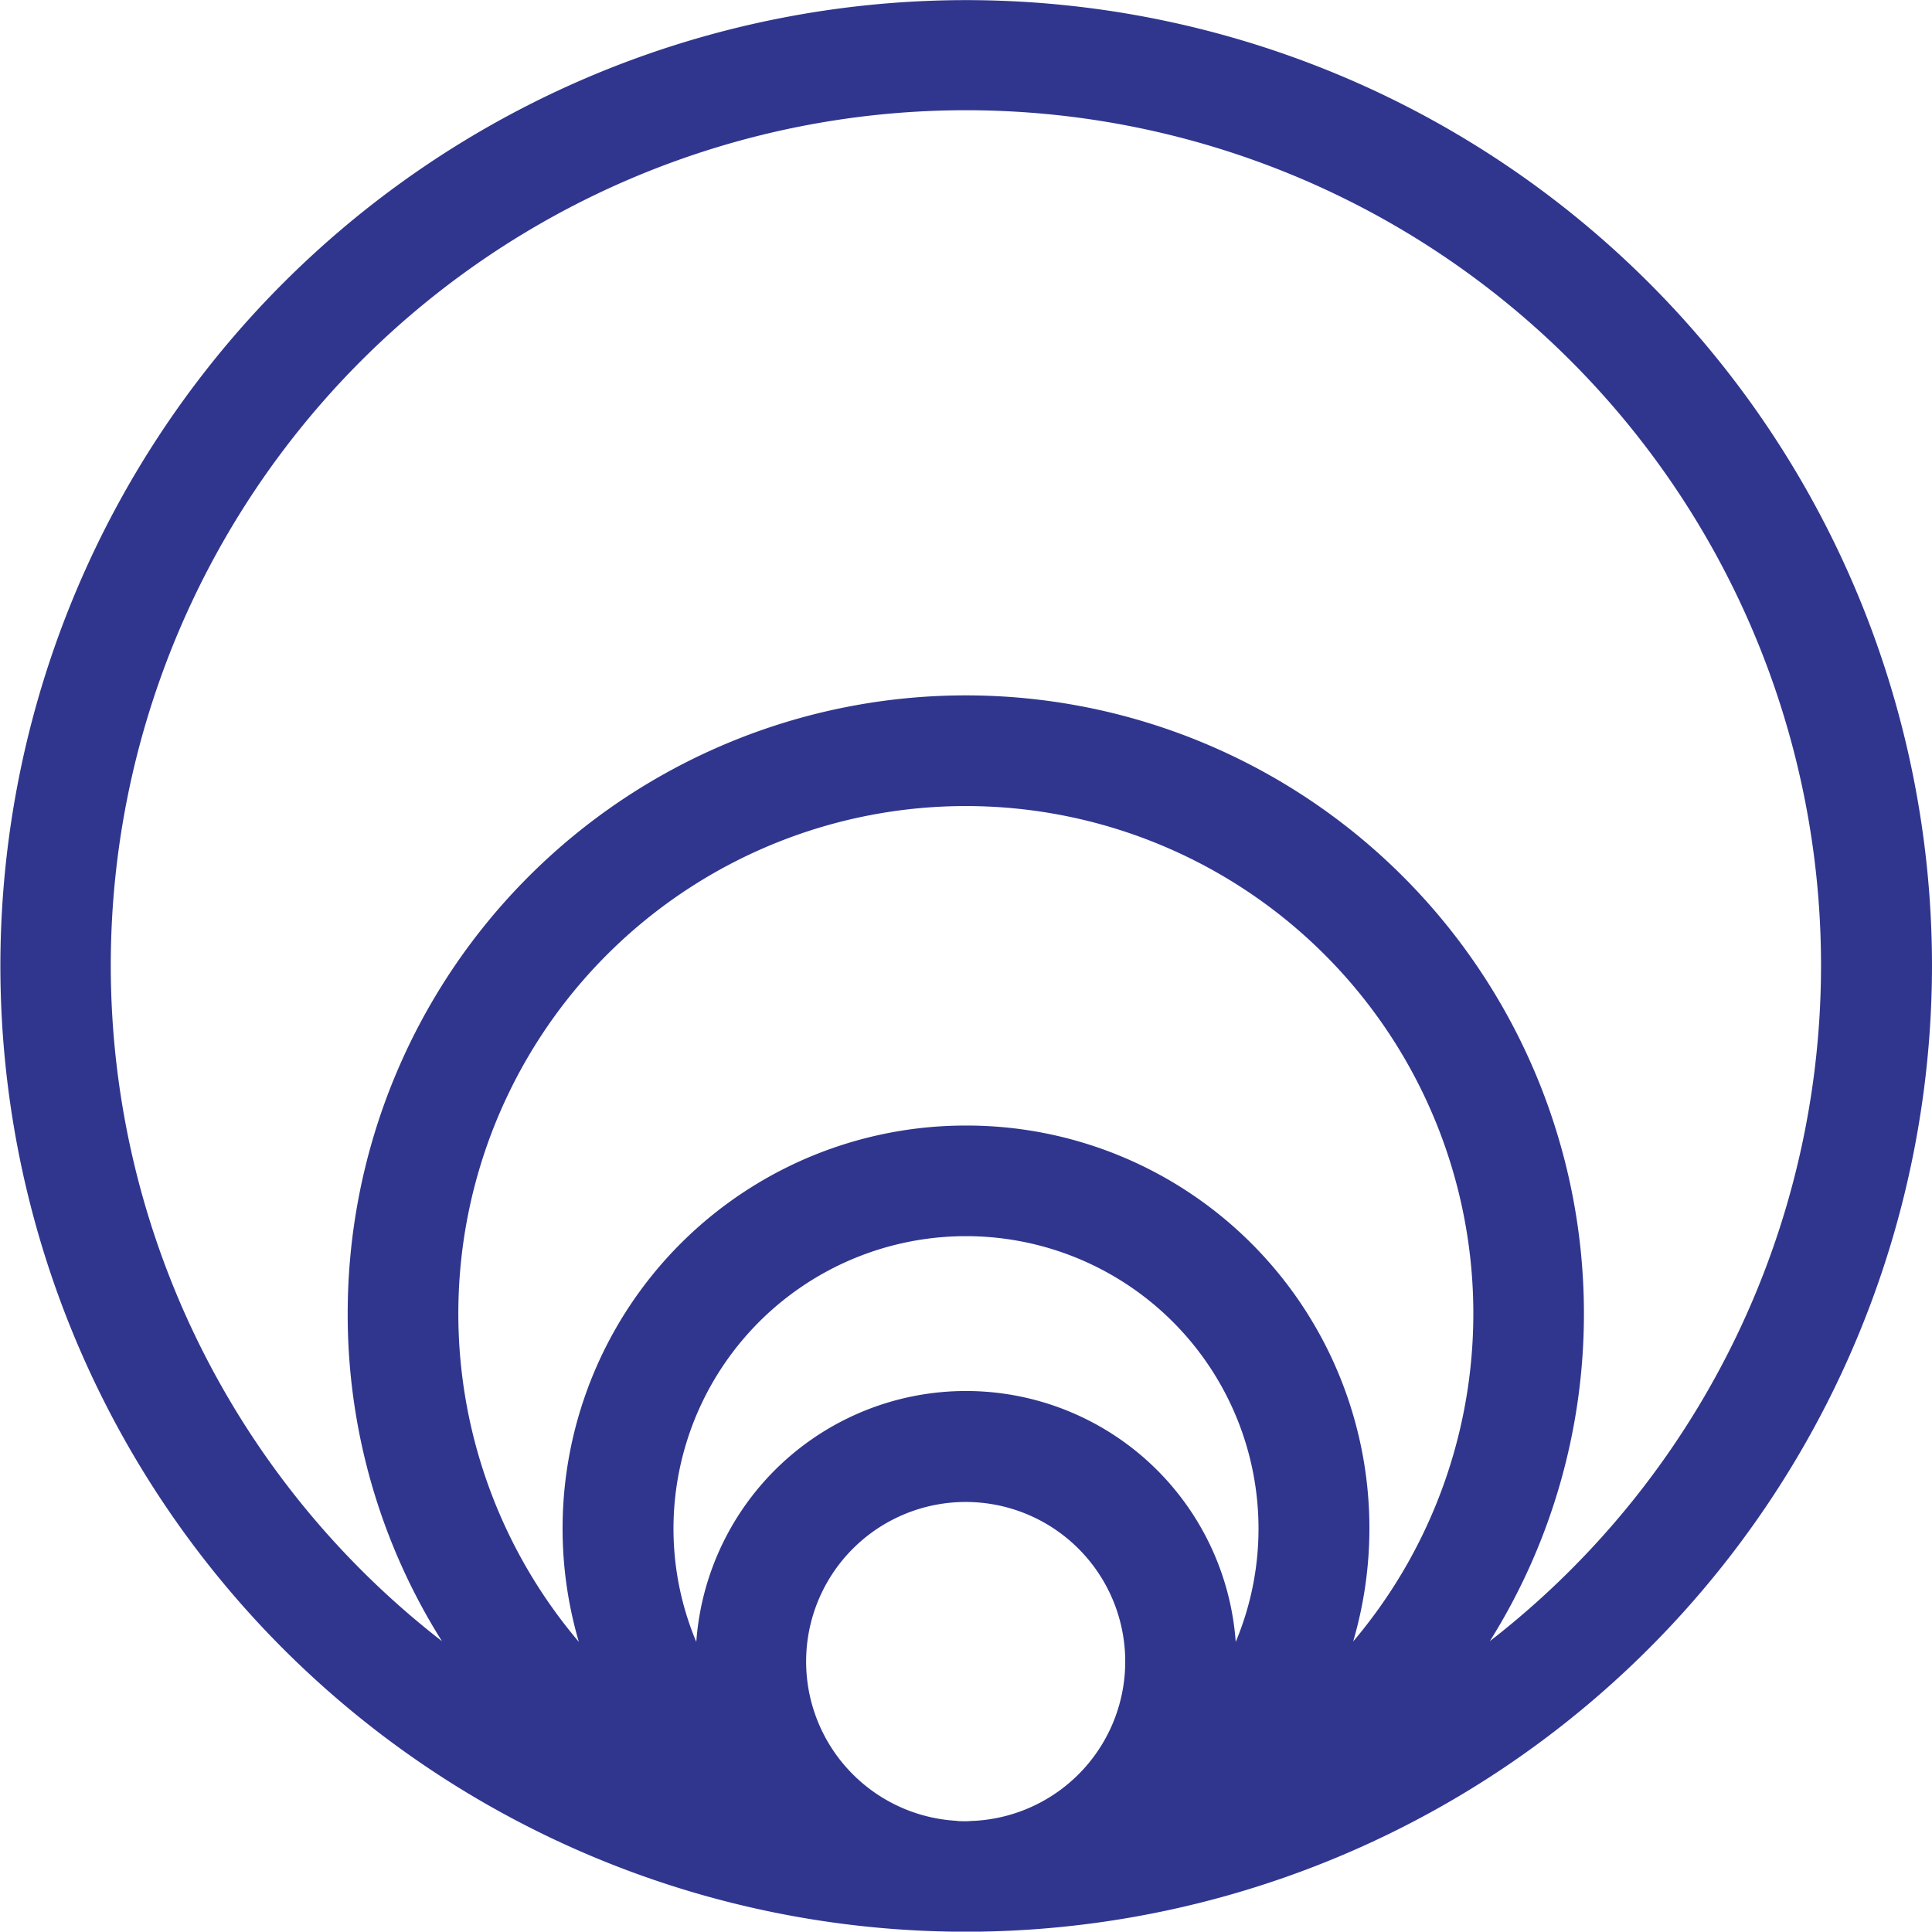 <svg id="Logo_-_30x30" data-name="Logo - 30x30" xmlns="http://www.w3.org/2000/svg" width="30.006" height="30" viewBox="0 0 30.006 30">
  <path id="Logo-icon-01" d="M30.006,15A15,15,0,1,0,14.763,30h.48A15.016,15.016,0,0,0,30.006,15Zm-10.814,10.5a4.2,4.2,0,0,0-8.378,0,4.543,4.543,0,1,1,8.378,0ZM15,17.481A6.259,6.259,0,0,0,8.99,25.5a7.882,7.882,0,1,1,12.026-.006A6.254,6.254,0,0,0,15,17.481ZM24.6,20.4a9.6,9.6,0,0,0-19.2,0,9.516,9.516,0,0,0,1.464,5.089,13.281,13.281,0,1,1,16.275,0A9.569,9.569,0,0,0,24.6,20.4Zm-9.728,7.88a2.478,2.478,0,1,1,.252,0c-.042,0-.084.006-.126.006S14.919,28.284,14.877,28.284Z" fill="#30368e"/>
</svg>

